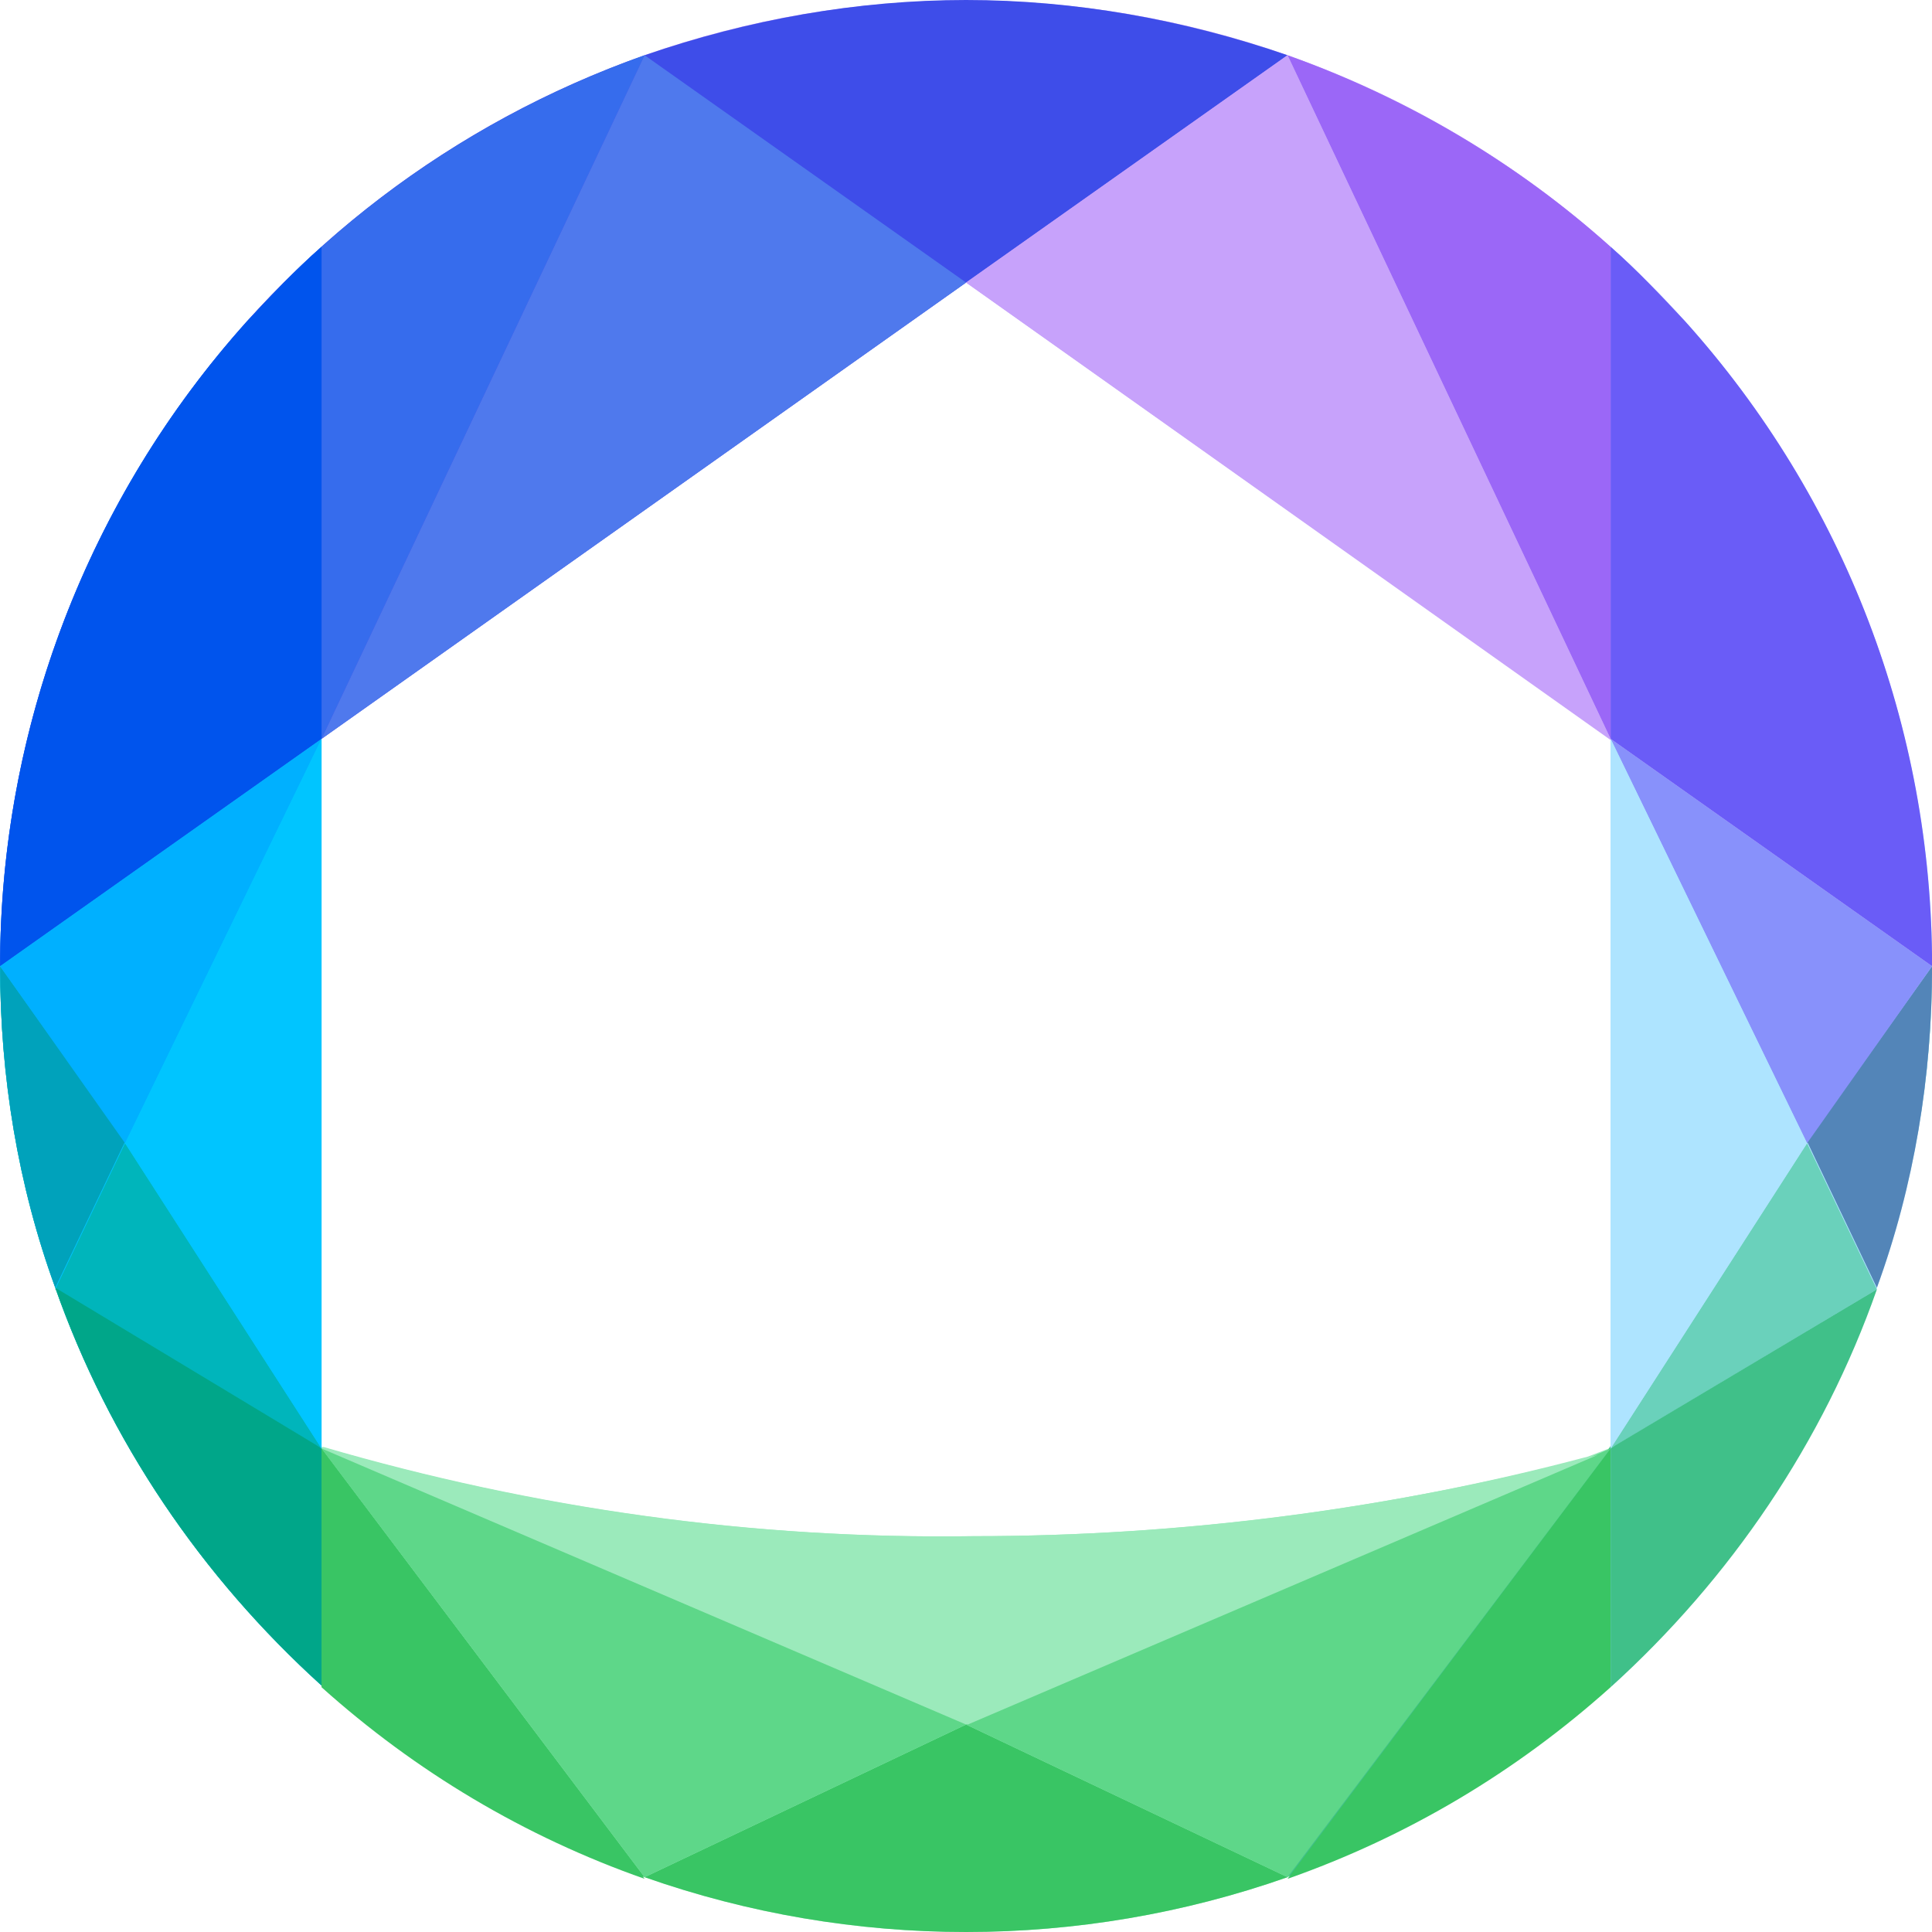 <svg width="48" height="48" viewBox="0 0 48 48" fill="none" xmlns="http://www.w3.org/2000/svg">
<path d="M40.136 35.907L39.975 35.987L39.45 36.189C34.449 37.52 29.326 38.166 24.163 38.166C18.677 38.247 13.232 37.48 7.988 35.947L7.867 35.907L1.373 31.993C3.793 38.812 9.158 44.177 16.015 46.638C21.178 48.454 26.825 48.454 31.988 46.638C38.805 44.218 44.21 38.852 46.63 31.993L40.136 35.907Z" fill="#9BEABB"/>
<path d="M48.001 24.005L44.895 28.403L39.974 35.987L31.947 46.638C38.764 44.218 44.169 38.852 46.589 31.993C47.557 29.452 48.001 26.748 48.001 24.005Z" fill="#40C089"/>
<path d="M7.989 35.987L3.108 28.403L0.002 24.005C0.002 26.748 0.446 29.452 1.373 31.993C3.794 38.812 9.158 44.177 16.015 46.638L7.989 35.987Z" fill="#39C564"/>
<path d="M6.133 7.988C2.18 12.386 0.002 18.115 0.002 24.005C0.002 26.748 0.446 29.452 1.373 31.993C2.704 35.786 5.004 39.175 7.989 41.878V6.132C7.343 6.697 6.738 7.343 6.133 7.988Z" fill="#00C5FF"/>
<path d="M48.002 24.005C48.002 17.187 45.098 10.691 40.016 6.132V41.878C43.001 39.175 45.3 35.786 46.631 31.993C47.559 29.452 48.002 26.748 48.002 24.005Z" fill="#AEE4FF"/>
<path d="M46.631 16.017C44.211 9.199 38.846 3.792 31.989 1.372C26.826 -0.444 21.179 -0.444 16.016 1.372L24.002 7.02L39.975 18.357L47.962 24.005C48.002 21.262 47.518 18.558 46.631 16.017Z" fill="#C7A2FB"/>
<path d="M24.002 42.846L16.016 46.638C21.179 48.454 26.826 48.454 31.989 46.638L24.002 42.846Z" fill="#39C564"/>
<path d="M24.002 0C21.299 0 18.597 0.484 16.015 1.372C6.415 4.761 0.002 13.838 0.002 24.005L7.989 18.357L24.002 7.02L31.988 1.372C29.407 0.484 26.704 0 24.002 0Z" fill="#3E4DE9"/>
<path d="M7.988 6.132V18.357L16.015 1.372C13.071 2.421 10.328 4.034 7.988 6.132Z" fill="#366CED"/>
<path d="M6.133 7.988C2.18 12.386 0.002 18.115 0.002 24.005L7.989 18.357V6.132C7.343 6.697 6.738 7.343 6.133 7.988Z" fill="#0054ED"/>
<path d="M16.015 1.372L7.988 18.357L24.002 7.02L16.015 1.372Z" fill="#4F79ED"/>
<path d="M0.002 24.005C0.002 26.748 0.446 29.452 1.373 31.993L3.108 28.362L0.002 24.005Z" fill="#00A2BB"/>
<path d="M7.988 35.987V41.918C10.328 44.016 13.03 45.63 16.015 46.679L7.988 35.987Z" fill="#39C564"/>
<path d="M3.107 28.403L1.373 32.034L7.988 35.987L3.107 28.403Z" fill="#00B5BB"/>
<path d="M7.867 35.907L1.373 31.993C2.704 35.786 5.003 39.175 7.988 41.878V35.987L7.867 35.907Z" fill="#00A689"/>
<path d="M0.002 24.005L3.108 28.403L7.989 18.357L0.002 24.005Z" fill="#00B0FF"/>
<path d="M7.988 18.357L3.107 28.403L7.988 35.987V18.357Z" fill="#00C5FF"/>
<path d="M7.988 35.987L16.015 46.638L24.002 42.846L7.988 35.987Z" fill="#5ED789"/>
<path d="M48.002 24.005C48.002 26.748 47.559 29.452 46.631 31.993L44.897 28.362L48.002 24.005Z" fill="#5385B8"/>
<path d="M40.015 6.132V18.357L31.988 1.372C34.933 2.421 37.676 4.034 40.015 6.132Z" fill="#9B67F7"/>
<path d="M40.015 35.987V41.918C37.676 44.016 34.973 45.63 31.988 46.679L40.015 35.987Z" fill="#39C564"/>
<path d="M41.871 7.988C45.824 12.386 48.002 18.074 48.002 24.005L40.016 18.357V6.132C40.661 6.697 41.266 7.343 41.871 7.988Z" fill="#6A5CF7"/>
<path d="M44.896 28.403L46.631 32.034L40.016 35.987L44.896 28.403Z" fill="#6AD1BB"/>
<path d="M40.137 35.907L46.631 32.034C45.3 35.826 43.001 39.215 40.016 41.918V35.987L40.137 35.907Z" fill="#40C089"/>
<path d="M48.002 24.005L44.896 28.403L40.016 18.357L48.002 24.005Z" fill="#8891FB"/>
<path d="M40.016 18.357L44.896 28.403L40.016 35.987V18.357Z" fill="#AEE4FF"/>
<path d="M31.988 1.372L40.015 18.357L24.002 7.02L31.988 1.372Z" fill="#C7A2FB"/>
<path d="M40.015 35.987L31.988 46.638L24.002 42.846L40.015 35.987Z" fill="#5ED789"/>
<path d="M24.204 38.166C18.718 38.247 13.273 37.48 8.029 35.947V35.987L24.043 42.846L39.693 36.149C34.611 37.48 29.407 38.166 24.204 38.166Z" fill="#9BEABB"/>
</svg>
